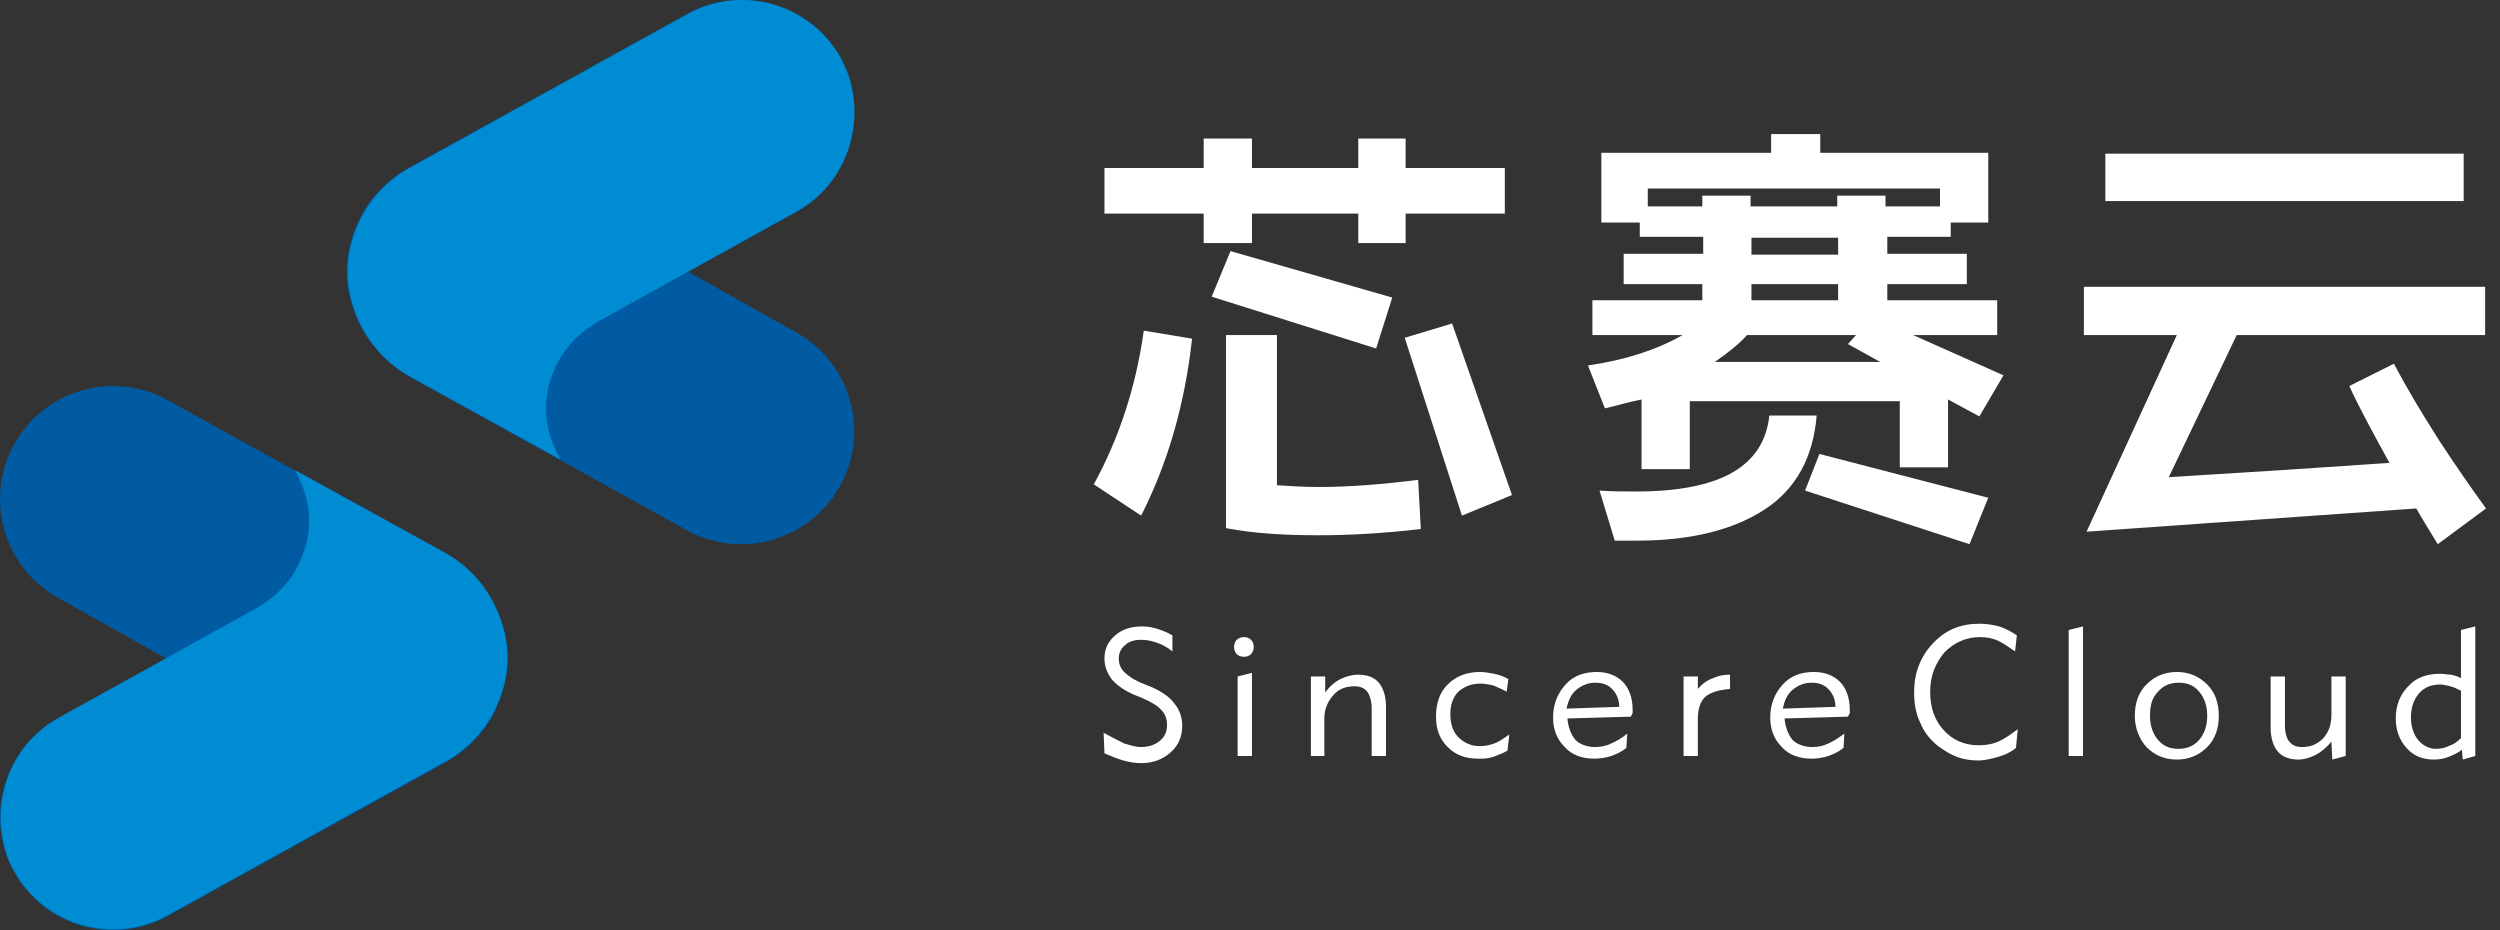 <?xml version="1.0" encoding="UTF-8"?>
<svg width="86px" height="32px" viewBox="0 0 86 32" version="1.1" xmlns="http://www.w3.org/2000/svg" xmlns:xlink="http://www.w3.org/1999/xlink">
    <rect x="0" y="0" width="86" height="32" fill="#333333" stroke="none"/>
    <title>logo</title>
    <g id="二期" stroke="none" stroke-width="1" fill="none" fill-rule="evenodd">
        <g id="切图" transform="translate(-22, -31)">
            <g id="logo" transform="translate(22, 31)">
                <g id="编组" transform="translate(0, 0)">
                    <path d="M27.389,11.435 C29.264,12.48 29.941,14.847 28.895,16.722 C27.85,18.598 25.483,19.274 23.608,18.229 L14.109,12.972 C13.402,12.572 12.849,11.988 12.45,11.312 C12.111,10.667 11.927,10.021 11.927,9.345 C11.927,8.669 12.111,8.023 12.45,7.377 L12.45,7.377 C12.818,6.701 13.372,6.148 14.109,5.748 L23.608,0.492 C25.483,-0.554 27.85,0.123 28.895,1.998 C29.941,3.873 29.264,6.24 27.389,7.285 L23.67,9.345 L27.389,11.435 Z" id="路径" fill="#005BA2" fill-rule="nonzero"></path>
                    <path d="M28.926,1.998 C27.881,0.123 25.514,-0.554 23.639,0.492 L19.089,3.012 L14.14,5.748 C13.402,6.148 12.849,6.732 12.48,7.377 L12.48,7.377 C12.142,8.023 11.958,8.669 11.958,9.345 C11.958,10.021 12.142,10.667 12.48,11.312 C12.849,11.988 13.402,12.572 14.14,12.972 L19.274,15.8 C19.243,15.769 19.243,15.739 19.212,15.677 C18.936,15.155 18.782,14.601 18.782,14.048 C18.782,13.495 18.936,12.941 19.212,12.419 L19.212,12.419 C19.52,11.865 19.981,11.404 20.565,11.066 L23.67,9.345 L23.67,9.345 L27.389,7.285 C28.957,6.424 29.664,4.642 29.295,2.982 C29.234,2.643 29.08,2.305 28.926,1.998 Z" id="路径" fill="#008CD3"></path>
                    <path d="M1.998,20.565 C0.123,19.52 -0.554,17.153 0.492,15.278 C1.537,13.402 3.904,12.726 5.779,13.771 L15.278,19.028 C15.985,19.428 16.538,20.012 16.938,20.688 C17.276,21.333 17.46,21.979 17.46,22.655 C17.46,23.331 17.276,23.977 16.938,24.623 L16.938,24.623 C16.569,25.299 16.015,25.852 15.278,26.252 L5.779,31.508 C3.904,32.554 1.537,31.877 0.492,30.002 C-0.554,28.127 0.123,25.76 1.998,24.715 L5.717,22.655 L1.998,20.565 Z" id="路径" fill="#005BA2" fill-rule="nonzero"></path>
                    <path d="M0.492,29.971 C1.537,31.846 3.904,32.523 5.779,31.478 L10.328,28.957 L15.278,26.221 C16.015,25.821 16.569,25.237 16.938,24.592 L16.938,24.592 C17.276,23.946 17.46,23.301 17.46,22.624 C17.46,21.948 17.276,21.303 16.938,20.657 C16.569,19.981 16.015,19.397 15.278,18.997 L10.144,16.169 C10.175,16.2 10.175,16.231 10.206,16.292 C10.482,16.815 10.636,17.368 10.636,17.921 C10.636,18.475 10.482,19.028 10.206,19.55 L10.206,19.55 C9.898,20.104 9.437,20.565 8.853,20.903 L5.748,22.624 L5.748,22.624 L2.029,24.684 C0.461,25.545 -0.246,27.328 0.123,28.988 C0.184,29.326 0.307,29.664 0.492,29.971 Z" id="路径" fill="#008CD3"></path>
                </g>
                <path d="M51.766,5.779 L51.766,7.347 L48.354,7.347 L48.354,8.361 L46.725,8.361 L46.725,7.347 L43.067,7.347 L43.067,8.361 L41.407,8.361 L41.407,7.347 L37.994,7.347 L37.994,5.779 L41.407,5.779 L41.407,4.765 L43.067,4.765 L43.067,5.779 L46.725,5.779 L46.725,4.765 L48.354,4.765 L48.354,5.779 L51.766,5.779 L51.766,5.779 Z M42.329,8.638 L47.893,10.236 L47.339,11.988 L41.683,10.206 L42.329,8.638 L42.329,8.638 Z M49.952,11.128 L52.012,17.03 L50.291,17.737 L48.323,11.62 L49.952,11.128 L49.952,11.128 Z M39.347,11.374 L41.007,11.65 C40.761,13.894 40.177,15.923 39.255,17.737 L37.626,16.661 C38.486,15.093 39.07,13.341 39.347,11.374 L39.347,11.374 Z M48.784,16.507 C47.555,16.661 46.417,16.753 45.372,16.753 C44.85,16.753 44.358,16.722 43.927,16.692 L43.927,11.527 L42.175,11.527 L42.175,18.167 C43.128,18.352 44.204,18.413 45.372,18.413 C46.387,18.413 47.555,18.352 48.876,18.198 L48.784,16.507 L48.784,16.507 Z M55.209,14.048 L54.625,12.572 C55.885,12.388 56.961,12.05 57.883,11.527 L54.779,11.527 L54.779,10.328 L58.56,10.328 L58.56,9.775 L55.854,9.775 L55.854,8.73 L58.59,8.73 L58.59,8.146 L56.408,8.146 L56.408,7.654 L55.086,7.654 L55.086,5.256 L60.927,5.256 L60.927,4.611 L62.617,4.611 L62.617,5.256 L68.396,5.256 L68.396,7.654 L67.105,7.654 L67.105,8.146 L64.923,8.146 L64.923,8.73 L67.659,8.73 L67.659,9.775 L64.923,9.775 L64.923,10.328 L68.704,10.328 L68.704,11.527 L65.814,11.527 L68.919,12.911 L68.089,14.325 L67.013,13.741 L67.013,16.077 L65.353,16.077 L65.353,13.802 L58.129,13.802 L58.129,16.138 L56.469,16.138 L56.469,13.741 C56.008,13.833 55.609,13.956 55.209,14.048 L55.209,14.048 Z M66.736,6.486 L56.684,6.486 L56.684,7.101 L58.56,7.101 L58.56,6.732 L60.22,6.732 L60.22,7.101 L63.201,7.101 L63.201,6.732 L64.861,6.732 L64.861,7.101 L66.736,7.101 L66.736,6.486 L66.736,6.486 Z M63.232,8.177 L60.25,8.177 L60.25,8.761 L63.232,8.761 L63.232,8.177 L63.232,8.177 Z M60.25,10.328 L63.232,10.328 L63.232,9.775 L60.25,9.775 L60.25,10.328 L60.25,10.328 Z M58.99,12.45 L64.677,12.45 L63.57,11.835 L63.847,11.527 L60.097,11.527 C59.851,11.804 59.482,12.111 58.99,12.45 L58.99,12.45 Z M60.865,14.294 C60.681,16.046 59.174,16.907 56.285,16.907 C55.854,16.907 55.455,16.907 55.024,16.876 L55.547,18.598 C55.67,18.598 55.916,18.598 56.316,18.598 C58.16,18.598 59.635,18.229 60.711,17.522 C61.787,16.815 62.371,15.739 62.494,14.294 L60.865,14.294 L60.865,14.294 Z M68.396,17.122 L62.587,15.616 L62.095,16.876 L67.751,18.72 L68.396,17.122 L68.396,17.122 Z M84.75,5.287 L84.75,6.916 L72.423,6.916 L72.423,5.287 L84.75,5.287 L84.75,5.287 Z M85.519,17.491 L83.859,18.72 C83.52,18.167 83.275,17.768 83.121,17.491 L71.778,18.29 L74.883,11.527 L71.686,11.527 L71.686,9.867 L85.488,9.867 L85.488,11.527 L76.942,11.527 L74.606,16.415 L78.541,16.169 L82.199,15.923 C81.707,15.032 81.215,14.14 80.815,13.28 L82.352,12.511 C82.783,13.341 83.305,14.202 83.889,15.124 C84.473,16.015 85.027,16.815 85.519,17.491 Z" id="形状" fill="#FFFFFF" fill-rule="nonzero"></path>
                <path d="M37.964,25.207 C38.24,25.36 38.486,25.483 38.671,25.576 C38.886,25.637 39.07,25.698 39.224,25.698 C39.501,25.698 39.716,25.637 39.9,25.483 C40.085,25.33 40.146,25.145 40.146,24.93 C40.146,24.746 40.085,24.561 39.962,24.438 C39.839,24.284 39.624,24.161 39.286,24.008 L38.978,23.885 C38.64,23.731 38.394,23.547 38.24,23.362 C38.087,23.147 37.994,22.932 37.994,22.655 C37.994,22.317 38.117,22.071 38.363,21.856 C38.609,21.641 38.917,21.549 39.286,21.549 C39.47,21.549 39.654,21.579 39.839,21.641 C40.023,21.702 40.177,21.764 40.331,21.856 L40.331,22.409 C40.146,22.256 39.962,22.163 39.777,22.102 C39.593,22.04 39.439,22.01 39.255,22.01 C39.009,22.01 38.824,22.071 38.702,22.194 C38.548,22.317 38.486,22.471 38.486,22.655 C38.486,22.84 38.548,22.993 38.671,23.116 C38.794,23.239 39.009,23.393 39.316,23.516 L39.624,23.639 C39.962,23.793 40.239,23.977 40.392,24.192 C40.577,24.407 40.669,24.684 40.669,24.961 C40.669,25.33 40.546,25.637 40.269,25.883 C39.993,26.129 39.654,26.252 39.255,26.252 C39.07,26.252 38.855,26.221 38.64,26.16 C38.425,26.098 38.21,26.006 37.994,25.914 L37.964,25.207 L37.964,25.207 Z M42.452,22.256 C42.452,22.163 42.483,22.071 42.544,22.01 C42.605,21.948 42.698,21.917 42.79,21.917 C42.882,21.917 42.974,21.948 43.036,22.01 C43.097,22.071 43.128,22.163 43.128,22.256 C43.128,22.348 43.097,22.44 43.036,22.502 C42.974,22.563 42.882,22.594 42.79,22.594 C42.698,22.594 42.605,22.563 42.544,22.502 C42.483,22.44 42.452,22.348 42.452,22.256 L42.452,22.256 Z M43.067,26.006 L42.575,26.006 L42.575,23.27 L43.067,23.147 L43.067,26.006 L43.067,26.006 Z M45.587,26.006 L45.095,26.006 L45.095,23.27 L45.587,23.27 L45.587,23.823 C45.741,23.608 45.925,23.454 46.11,23.362 C46.294,23.27 46.509,23.209 46.725,23.209 C47.032,23.209 47.278,23.301 47.432,23.485 C47.585,23.67 47.678,23.946 47.678,24.315 L47.678,26.006 L47.186,26.006 L47.186,24.377 C47.186,24.131 47.124,23.916 47.032,23.793 C46.94,23.67 46.786,23.608 46.602,23.608 C46.294,23.608 46.048,23.7 45.864,23.916 C45.679,24.131 45.557,24.377 45.557,24.715 L45.557,26.006 L45.587,26.006 Z M51.858,25.821 C51.705,25.914 51.52,25.975 51.366,26.037 C51.182,26.098 51.028,26.098 50.844,26.098 C50.413,26.098 50.075,25.975 49.799,25.698 C49.522,25.422 49.399,25.084 49.399,24.653 C49.399,24.192 49.522,23.823 49.799,23.547 C50.075,23.27 50.444,23.116 50.905,23.116 C51.059,23.116 51.243,23.147 51.397,23.178 C51.551,23.209 51.735,23.27 51.889,23.362 L51.828,23.793 C51.674,23.7 51.489,23.639 51.366,23.577 C51.213,23.547 51.059,23.516 50.936,23.516 C50.629,23.516 50.383,23.608 50.168,23.793 C49.983,23.977 49.891,24.254 49.891,24.561 C49.891,24.899 49.983,25.176 50.168,25.36 C50.352,25.545 50.598,25.668 50.905,25.668 C51.059,25.668 51.243,25.637 51.397,25.576 C51.582,25.514 51.735,25.391 51.92,25.268 L51.858,25.821 L51.858,25.821 Z M55.701,24.315 C55.701,24.069 55.609,23.854 55.455,23.7 C55.301,23.547 55.117,23.485 54.871,23.485 C54.625,23.485 54.41,23.577 54.225,23.731 C54.041,23.885 53.949,24.1 53.887,24.377 L55.701,24.315 L55.701,24.315 Z M55.977,25.237 L55.947,25.729 C55.793,25.852 55.609,25.944 55.424,26.006 C55.24,26.067 55.055,26.098 54.84,26.098 C54.44,26.098 54.072,25.975 53.826,25.698 C53.549,25.422 53.426,25.084 53.426,24.684 C53.426,24.223 53.58,23.854 53.856,23.547 C54.133,23.239 54.502,23.116 54.932,23.116 C55.301,23.116 55.609,23.239 55.824,23.454 C56.039,23.67 56.162,24.008 56.162,24.407 C56.162,24.407 56.162,24.438 56.162,24.469 C56.162,24.5 56.162,24.53 56.162,24.53 L56.1,24.653 L53.918,24.715 C53.949,25.022 54.041,25.268 54.194,25.453 C54.348,25.606 54.594,25.698 54.871,25.698 C55.055,25.698 55.24,25.668 55.424,25.576 C55.578,25.514 55.793,25.391 55.977,25.237 L55.977,25.237 Z M58.406,26.006 L57.914,26.006 L57.914,23.27 L58.406,23.27 L58.406,23.7 C58.56,23.516 58.744,23.393 58.928,23.331 C59.113,23.239 59.297,23.209 59.513,23.209 L59.513,23.7 C59.113,23.731 58.836,23.823 58.652,23.977 C58.498,24.131 58.406,24.377 58.406,24.715 L58.406,26.006 L58.406,26.006 Z M63.14,24.315 C63.14,24.069 63.048,23.854 62.894,23.7 C62.74,23.547 62.556,23.485 62.31,23.485 C62.064,23.485 61.849,23.577 61.664,23.731 C61.48,23.885 61.388,24.1 61.326,24.377 L63.14,24.315 L63.14,24.315 Z M63.447,25.237 L63.416,25.729 C63.263,25.852 63.078,25.944 62.894,26.006 C62.709,26.067 62.525,26.098 62.31,26.098 C61.91,26.098 61.541,25.975 61.295,25.698 C61.019,25.422 60.896,25.084 60.896,24.684 C60.896,24.223 61.05,23.854 61.326,23.547 C61.603,23.239 61.972,23.116 62.402,23.116 C62.771,23.116 63.078,23.239 63.294,23.454 C63.509,23.67 63.632,24.008 63.632,24.407 C63.632,24.407 63.632,24.438 63.632,24.469 C63.632,24.5 63.632,24.53 63.632,24.53 L63.57,24.653 L61.388,24.715 C61.418,25.022 61.511,25.268 61.664,25.453 C61.818,25.606 62.064,25.698 62.341,25.698 C62.525,25.698 62.709,25.668 62.894,25.576 C63.048,25.514 63.232,25.391 63.447,25.237 L63.447,25.237 Z M69.349,25.729 C69.165,25.883 68.95,25.975 68.735,26.037 C68.519,26.098 68.273,26.16 68.058,26.16 C67.812,26.16 67.566,26.129 67.32,26.037 C67.075,25.944 66.89,25.821 66.675,25.668 C66.398,25.453 66.183,25.176 66.06,24.868 C65.906,24.561 65.845,24.192 65.845,23.823 C65.845,23.147 66.06,22.594 66.49,22.133 C66.921,21.672 67.443,21.456 68.089,21.456 C68.304,21.456 68.55,21.487 68.765,21.549 C68.98,21.61 69.196,21.733 69.38,21.856 L69.319,22.409 C69.103,22.256 68.919,22.133 68.735,22.04 C68.519,21.948 68.335,21.917 68.12,21.917 C67.628,21.917 67.228,22.102 66.89,22.44 C66.583,22.809 66.398,23.239 66.398,23.793 C66.398,24.346 66.552,24.776 66.859,25.114 C67.167,25.453 67.566,25.637 68.058,25.637 C68.304,25.637 68.519,25.606 68.735,25.514 C68.95,25.422 69.165,25.268 69.411,25.084 L69.349,25.729 L69.349,25.729 Z M71.655,26.006 L71.163,26.006 L71.163,21.672 L71.655,21.549 L71.655,26.006 L71.655,26.006 Z M73.96,24.623 C73.96,24.961 74.053,25.237 74.237,25.453 C74.421,25.668 74.637,25.76 74.944,25.76 C75.221,25.76 75.467,25.668 75.651,25.453 C75.835,25.237 75.928,24.961 75.928,24.623 C75.928,24.284 75.835,24.008 75.651,23.793 C75.467,23.577 75.251,23.485 74.944,23.485 C74.667,23.485 74.421,23.577 74.237,23.793 C74.022,24.008 73.96,24.284 73.96,24.623 L73.96,24.623 Z M73.438,24.623 C73.438,24.192 73.561,23.823 73.837,23.547 C74.114,23.27 74.452,23.116 74.883,23.116 C75.313,23.116 75.651,23.27 75.928,23.547 C76.204,23.823 76.327,24.192 76.327,24.623 C76.327,25.053 76.204,25.422 75.928,25.698 C75.651,25.975 75.313,26.129 74.883,26.129 C74.452,26.129 74.114,25.975 73.837,25.698 C73.591,25.422 73.438,25.053 73.438,24.623 L73.438,24.623 Z M78.11,23.27 L78.602,23.27 L78.602,24.961 C78.602,25.207 78.664,25.422 78.756,25.514 C78.848,25.637 79.002,25.698 79.186,25.698 C79.494,25.698 79.709,25.606 79.924,25.391 C80.108,25.176 80.201,24.93 80.201,24.592 L80.201,23.27 L80.692,23.27 L80.692,26.006 L80.231,26.129 L80.201,25.514 C80.016,25.729 79.832,25.883 79.647,25.975 C79.463,26.067 79.248,26.129 79.063,26.129 C78.756,26.129 78.51,26.037 78.356,25.852 C78.202,25.668 78.11,25.391 78.11,25.022 L78.11,23.27 L78.11,23.27 Z M84.658,25.391 L84.658,23.762 C84.535,23.7 84.412,23.639 84.289,23.608 C84.166,23.577 84.043,23.547 83.951,23.547 C83.643,23.547 83.398,23.639 83.213,23.854 C83.029,24.069 82.936,24.346 82.936,24.684 C82.936,24.991 83.029,25.268 83.182,25.453 C83.336,25.637 83.551,25.76 83.797,25.76 C83.951,25.76 84.105,25.729 84.227,25.668 C84.412,25.606 84.535,25.514 84.658,25.391 L84.658,25.391 Z M85.15,26.006 L84.719,26.129 L84.689,25.791 C84.535,25.914 84.381,25.975 84.227,26.037 C84.074,26.098 83.92,26.129 83.736,26.129 C83.336,26.129 83.029,26.006 82.783,25.729 C82.537,25.453 82.414,25.114 82.414,24.715 C82.414,24.254 82.568,23.885 82.844,23.608 C83.121,23.301 83.49,23.178 83.951,23.178 C84.074,23.178 84.197,23.209 84.32,23.209 C84.443,23.239 84.566,23.27 84.658,23.331 L84.658,21.672 L85.15,21.549 L85.15,26.006 Z" id="形状" fill="#FFFFFF" fill-rule="nonzero"></path>
            </g>
        </g>
    </g>
</svg>